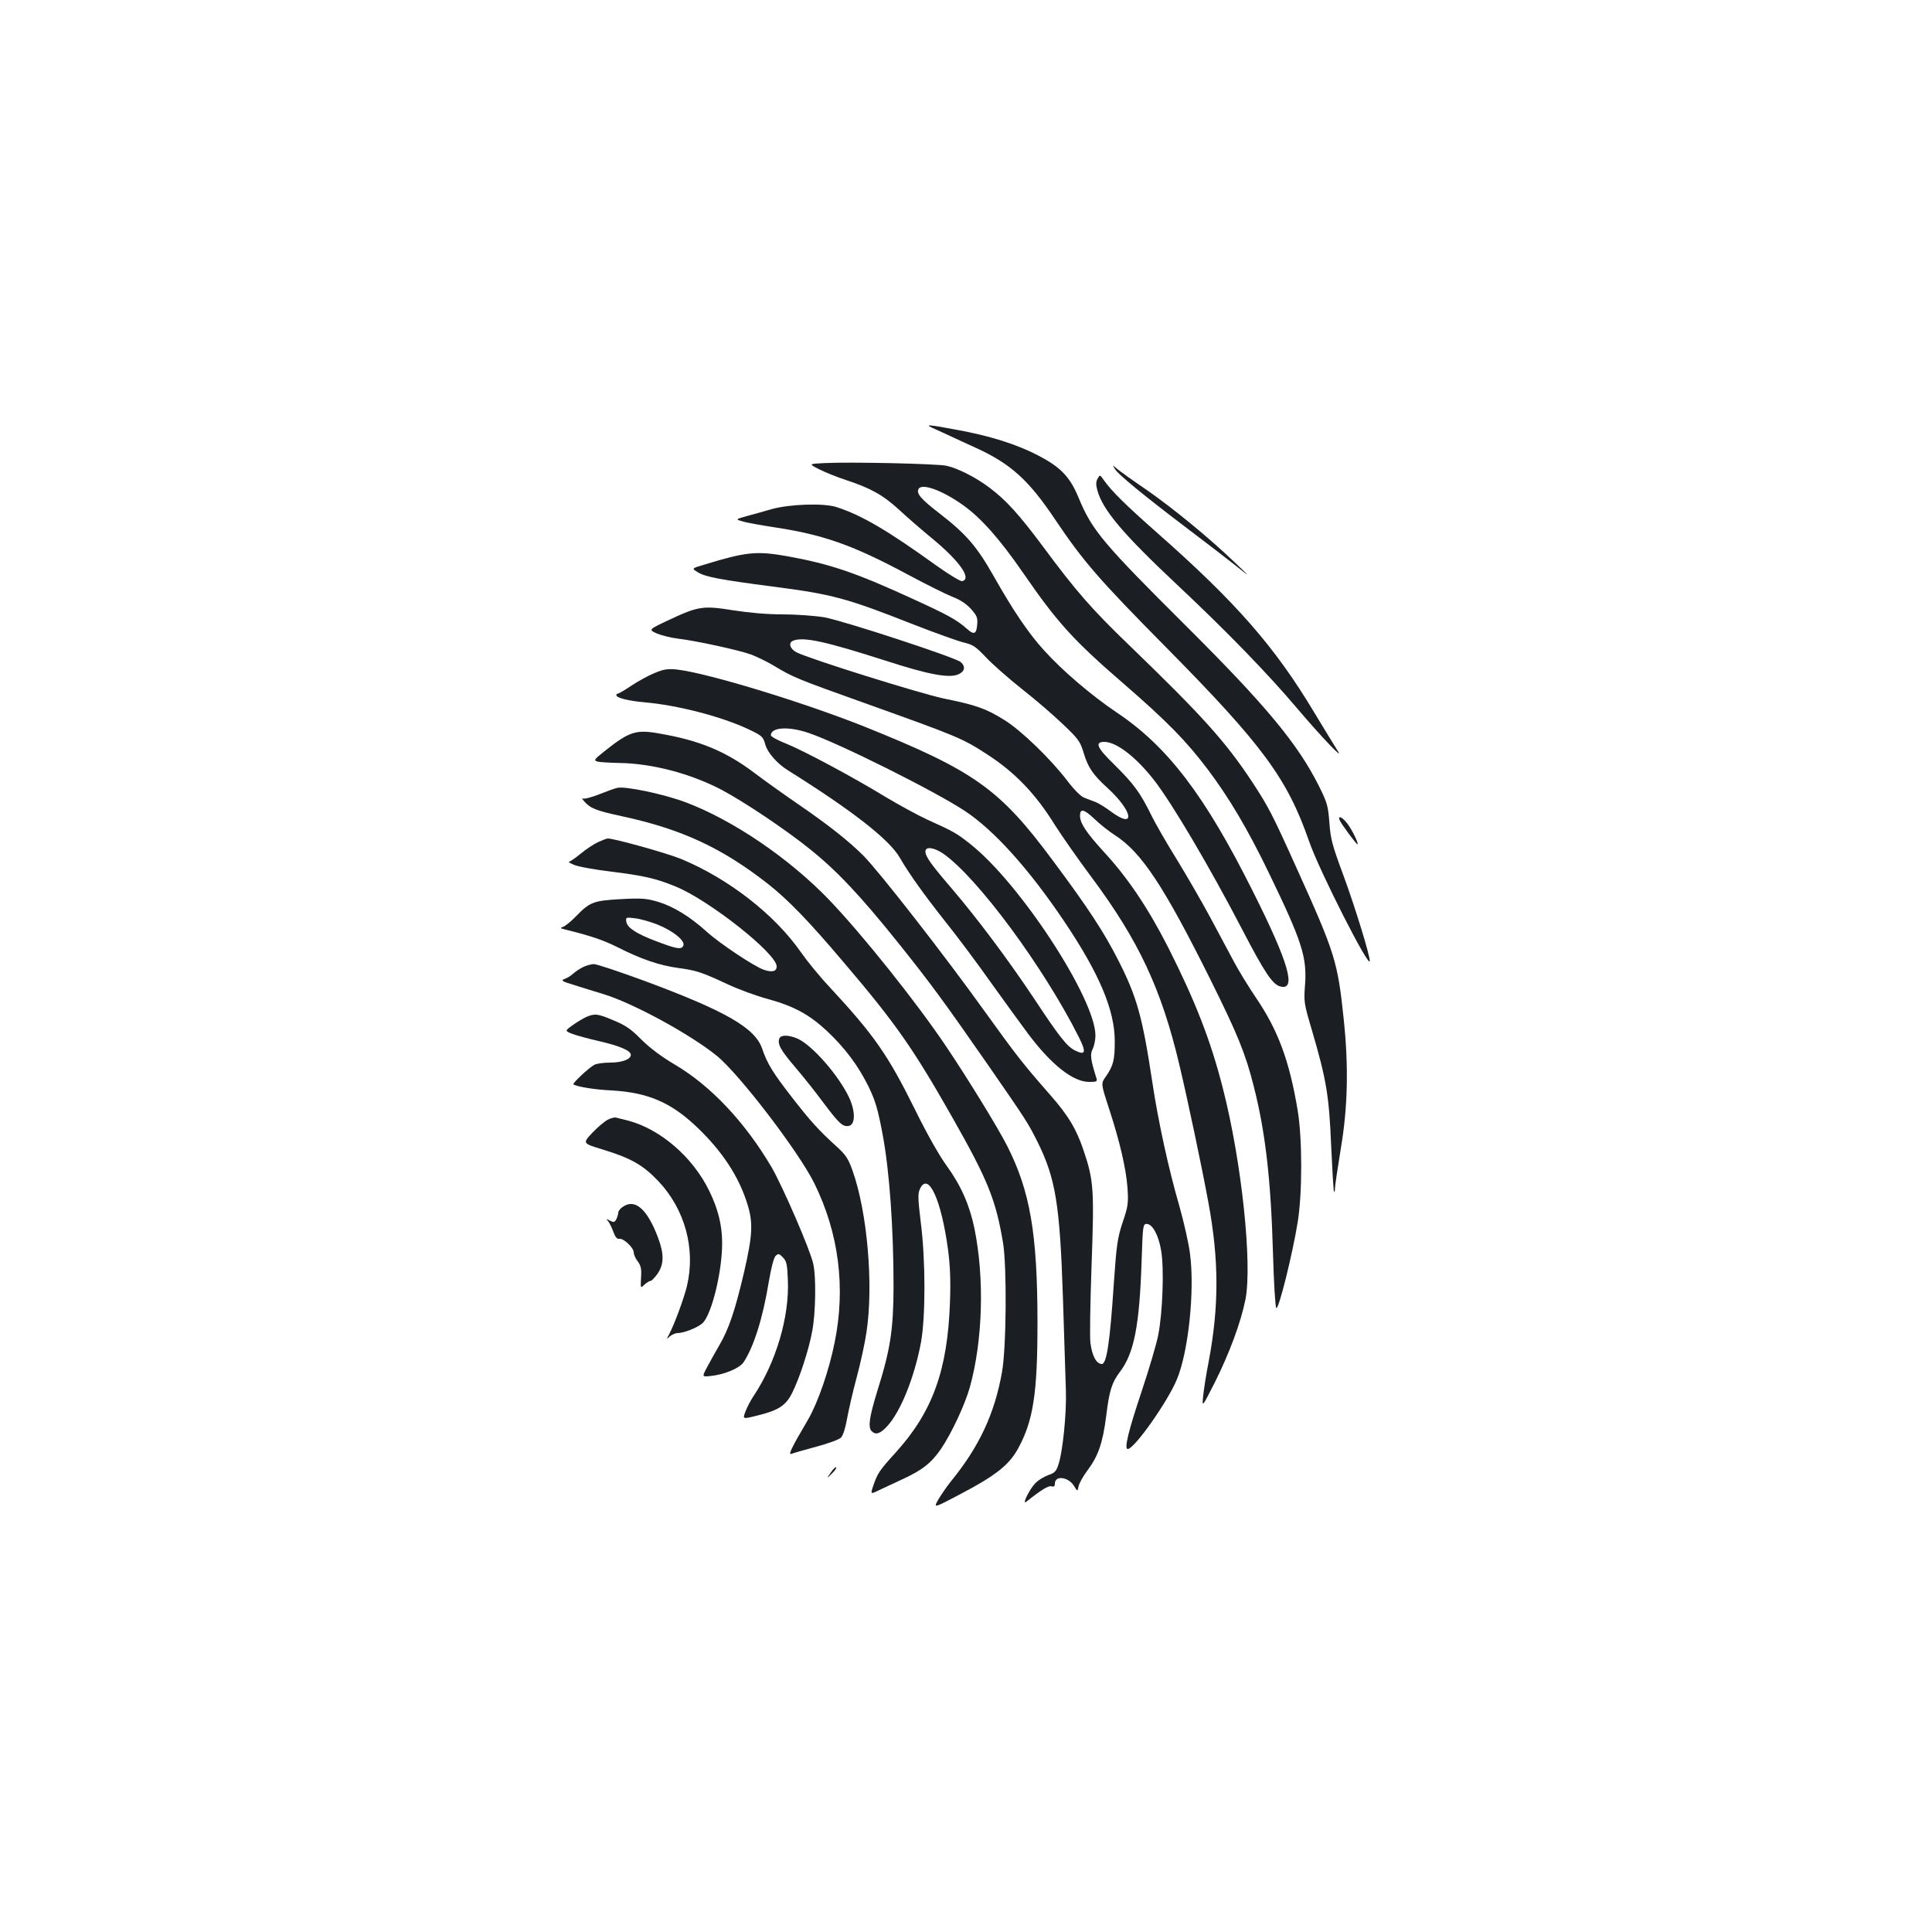 <?xml version="1.0" standalone="no"?>
<!DOCTYPE svg PUBLIC "-//W3C//DTD SVG 20010904//EN"
 "http://www.w3.org/TR/2001/REC-SVG-20010904/DTD/svg10.dtd">
<svg version="1.0" xmlns="http://www.w3.org/2000/svg"
 width="1000pt" height="1000pt" viewBox="0 0 1000 1000"
 preserveAspectRatio="xMidYMid meet">
<g transform="translate(0,1000) scale(0.1,-0.1)"
fill="#1b1f23" stroke="none">
<path d="M4840 7779 c25 -11 63 -29 85 -39 22 -10 79 -37 126 -58 180 -82 274
-167 411 -372 147 -218 224 -307 573 -660 501 -507 628 -680 741 -1005 51
-149 314 -666 314 -619 0 32 -78 284 -135 439 -59 159 -68 191 -74 276 -7 89
-11 104 -56 194 -109 216 -275 416 -681 820 -433 431 -491 499 -560 666 -46
112 -94 161 -213 223 -111 57 -247 100 -417 131 -160 30 -174 30 -114 4z"/>
<path d="M4265 7603 c-80 -4 -80 -4 -25 -32 30 -15 93 -41 140 -56 127 -42
190 -77 272 -152 40 -37 121 -108 180 -156 137 -114 200 -205 147 -215 -8 -1
-67 34 -130 79 -257 185 -387 261 -518 304 -66 22 -242 16 -336 -10 -33 -10
-89 -25 -125 -35 -65 -18 -65 -18 -25 -29 22 -7 98 -20 168 -31 250 -38 403
-92 686 -244 97 -52 202 -104 233 -116 37 -14 69 -35 93 -61 31 -35 36 -46 33
-81 -4 -51 -16 -56 -54 -22 -51 45 -95 70 -279 154 -298 137 -429 181 -650
221 -159 28 -212 23 -428 -43 -68 -20 -68 -20 -35 -40 38 -24 118 -39 388 -74
309 -40 380 -59 730 -197 113 -44 230 -86 260 -93 47 -11 62 -22 115 -78 33
-35 116 -108 184 -162 68 -53 163 -135 212 -182 82 -78 90 -89 109 -152 22
-73 48 -111 124 -180 131 -120 145 -216 17 -121 -28 21 -65 44 -81 50 -17 6
-43 16 -58 22 -17 6 -53 42 -87 87 -87 114 -239 261 -326 315 -94 59 -148 78
-312 111 -124 26 -699 206 -765 240 -34 18 -43 50 -16 60 54 21 167 -4 479
-104 219 -71 325 -91 374 -71 35 15 40 40 14 64 -27 24 -607 214 -707 232 -49
8 -145 15 -214 15 -80 0 -173 8 -256 21 -157 25 -181 22 -336 -51 -104 -49
-104 -49 -60 -69 25 -10 72 -22 105 -26 96 -11 325 -61 386 -84 30 -12 82 -37
115 -57 98 -59 116 -67 469 -193 481 -172 508 -183 635 -266 144 -93 251 -205
350 -365 33 -52 117 -173 188 -268 245 -329 363 -579 456 -972 42 -176 116
-526 150 -711 56 -301 56 -540 2 -827 -14 -70 -26 -152 -29 -182 -5 -55 -5
-55 61 75 76 152 134 309 158 427 37 183 -19 715 -116 1093 -63 249 -144 455
-283 730 -103 203 -210 362 -331 493 -94 103 -126 151 -126 190 0 39 21 34 74
-16 29 -28 77 -66 107 -85 137 -88 253 -263 494 -747 142 -286 182 -384 225
-555 60 -237 88 -480 99 -863 4 -150 12 -277 17 -282 12 -12 84 278 111 445
24 149 24 429 0 576 -43 259 -102 418 -219 589 -35 52 -85 133 -110 180 -25
47 -80 150 -123 230 -43 80 -121 215 -173 300 -53 85 -114 191 -135 235 -56
113 -89 158 -189 257 -91 88 -103 118 -52 118 63 0 166 -80 259 -200 95 -123
288 -451 453 -768 118 -227 159 -288 199 -298 85 -22 44 122 -143 494 -247
494 -440 748 -705 925 -128 86 -280 215 -377 323 -78 86 -157 202 -257 379
-89 157 -143 220 -284 329 -96 74 -120 103 -106 126 18 30 124 -9 229 -84 93
-66 190 -175 310 -349 180 -261 261 -350 521 -575 226 -196 324 -296 436 -444
112 -149 208 -311 319 -541 169 -349 195 -431 185 -573 -7 -88 -6 -97 35 -235
76 -259 89 -339 100 -598 6 -129 12 -237 15 -239 3 -3 5 6 5 19 0 13 14 105
30 204 36 213 41 423 15 670 -31 297 -44 340 -243 780 -127 282 -146 318 -229
445 -139 211 -258 343 -639 711 -195 188 -272 276 -447 512 -122 164 -191 240
-277 304 -69 52 -162 99 -220 112 -49 11 -505 21 -635 14z"/>
<path d="M5771 7572 c17 -28 147 -135 374 -307 94 -71 206 -157 250 -192 80
-64 80 -64 -5 17 -136 130 -318 279 -456 375 -71 48 -140 98 -153 109 -24 21
-24 21 -10 -2z"/>
<path d="M5681 7522 c-9 -16 -9 -32 -1 -60 27 -101 134 -227 412 -488 258
-242 474 -465 625 -644 125 -147 245 -273 206 -215 -11 17 -64 104 -118 193
-206 345 -409 576 -820 938 -157 139 -230 210 -271 268 -21 30 -21 30 -33 8z"/>
<path d="M3387 6516 c-32 -13 -86 -43 -119 -65 -34 -23 -65 -41 -70 -41 -4 0
-8 -4 -8 -8 0 -14 63 -30 145 -37 173 -15 401 -74 542 -141 67 -32 73 -37 84
-77 11 -42 61 -99 117 -134 334 -209 526 -359 579 -452 49 -84 120 -184 232
-326 62 -77 171 -223 243 -325 73 -102 159 -220 191 -263 121 -160 231 -247
315 -247 40 0 43 2 36 23 -29 92 -33 120 -18 148 7 15 14 46 14 69 0 190 -389
786 -645 989 -74 59 -87 66 -226 129 -48 22 -143 74 -212 115 -172 105 -424
240 -518 278 -44 17 -79 37 -79 43 0 42 91 48 196 12 157 -53 655 -302 809
-404 152 -101 332 -301 514 -572 182 -271 261 -459 261 -620 0 -96 -7 -125
-46 -182 -26 -36 -26 -36 15 -162 58 -177 90 -317 97 -416 5 -77 3 -94 -25
-176 -27 -82 -32 -116 -46 -319 -20 -303 -37 -415 -62 -415 -28 1 -50 40 -59
109 -4 28 -1 210 6 404 14 392 11 437 -41 591 -38 113 -79 182 -177 293 -140
160 -168 196 -341 436 -202 282 -542 718 -623 799 -75 75 -180 158 -336 265
-70 48 -171 120 -224 160 -150 114 -287 171 -499 207 -118 21 -153 9 -281 -93
-53 -42 -56 -47 -35 -53 12 -3 61 -6 108 -7 173 -2 371 -54 534 -139 118 -63
329 -204 457 -307 139 -111 262 -242 453 -480 176 -220 235 -301 471 -640 197
-285 203 -294 252 -391 96 -192 118 -326 134 -819 6 -198 13 -410 15 -472 4
-116 -16 -320 -40 -388 -10 -30 -20 -40 -51 -50 -22 -8 -52 -26 -67 -42 -30
-30 -72 -116 -47 -96 78 62 114 84 130 80 13 -4 18 0 18 14 0 44 70 35 99 -12
18 -30 18 -30 24 -1 3 15 24 53 47 83 55 74 78 141 96 282 15 126 29 171 69
224 75 97 103 240 114 578 6 180 7 190 26 190 30 0 62 -58 75 -138 16 -91 8
-321 -15 -437 -9 -47 -48 -178 -86 -292 -69 -206 -91 -298 -72 -298 34 0 205
242 254 359 60 142 93 456 69 647 -6 54 -32 167 -55 249 -57 196 -110 441
-140 640 -52 344 -80 445 -178 637 -74 145 -155 269 -337 513 -276 373 -408
466 -978 695 -322 128 -815 278 -972 295 -45 4 -66 1 -113 -19z m1496 -935
c177 -124 519 -587 701 -949 40 -80 35 -97 -22 -68 -40 21 -78 68 -210 268
-136 204 -292 412 -424 567 -109 127 -138 167 -138 194 0 27 45 21 93 -12z"/>
<path d="M3195 5922 c-11 -2 -53 -17 -93 -33 -40 -16 -79 -26 -85 -22 -7 3 -3
-4 8 -16 31 -35 60 -47 195 -76 310 -67 517 -164 755 -350 105 -83 211 -192
391 -405 272 -319 362 -449 564 -805 184 -324 225 -427 262 -650 20 -126 17
-544 -6 -669 -39 -217 -119 -386 -266 -566 -20 -25 -48 -66 -63 -91 -26 -46
-26 -46 109 25 189 99 258 154 305 241 77 142 99 283 99 645 0 466 -38 685
-158 921 -48 94 -202 345 -315 513 -151 225 -434 580 -607 760 -205 213 -496
411 -740 503 -111 42 -313 85 -355 75z"/>
<path d="M6934 5755 c6 -17 86 -125 92 -125 9 0 -28 76 -52 107 -26 34 -51 45
-40 18z"/>
<path d="M3095 5641 c-22 -10 -62 -37 -90 -60 -27 -22 -54 -41 -60 -41 -5 -1
6 -8 25 -16 19 -9 105 -25 190 -35 176 -22 236 -36 338 -78 175 -72 522 -347
522 -413 0 -26 -22 -32 -65 -18 -49 16 -231 137 -300 200 -83 75 -169 128
-248 152 -62 18 -84 20 -196 14 -141 -8 -158 -15 -232 -91 -24 -25 -53 -48
-64 -52 -17 -6 -16 -8 10 -14 137 -34 195 -54 272 -92 122 -62 217 -94 312
-107 96 -13 123 -22 256 -84 55 -26 150 -61 210 -77 135 -37 215 -81 307 -167
94 -89 160 -178 214 -287 36 -75 48 -117 73 -250 35 -187 56 -483 56 -785 -1
-224 -16 -324 -85 -543 -41 -134 -48 -185 -28 -205 21 -21 45 -13 82 28 69 77
139 251 173 432 24 132 24 427 -1 620 -15 125 -16 150 -4 175 43 90 110 -56
145 -315 11 -84 14 -161 10 -272 -12 -351 -90 -567 -279 -776 -87 -96 -95
-108 -118 -174 -15 -45 -15 -45 30 -23 25 12 79 37 120 56 103 47 151 85 201
158 55 82 123 227 149 319 67 242 76 563 24 820 -25 121 -69 222 -142 323 -41
56 -105 170 -165 292 -141 285 -212 387 -444 637 -50 53 -116 134 -148 180
-135 194 -373 379 -617 481 -75 31 -348 107 -382 107 -6 0 -29 -9 -51 -19z
m307 -426 c82 -33 145 -84 135 -109 -9 -23 -35 -18 -145 24 -100 38 -146 69
-150 99 -4 23 -2 24 45 18 27 -3 79 -18 115 -32z"/>
<path d="M3015 4993 c-16 -8 -39 -24 -50 -34 -11 -10 -30 -22 -43 -26 -20 -8
-14 -12 45 -30 37 -12 109 -34 158 -49 153 -47 447 -207 584 -318 116 -93 425
-497 506 -661 127 -258 163 -540 105 -824 -30 -148 -86 -309 -137 -398 -89
-151 -105 -186 -86 -178 10 4 68 21 128 37 61 16 118 37 128 47 10 10 23 49
31 96 8 44 30 141 50 215 20 74 43 180 51 235 37 245 4 622 -72 835 -22 63
-36 83 -82 125 -93 84 -138 134 -234 258 -97 125 -126 172 -152 249 -37 108
-189 195 -612 352 -128 47 -245 86 -260 86 -15 -1 -41 -8 -58 -17z"/>
<path d="M3034 4736 c-17 -8 -49 -27 -71 -43 -40 -29 -40 -29 1 -45 22 -8 84
-25 137 -37 108 -25 164 -49 164 -71 0 -23 -45 -40 -108 -40 -32 0 -68 -5 -80
-11 -30 -16 -117 -98 -109 -102 24 -13 111 -27 197 -31 187 -11 304 -60 437
-185 135 -127 223 -261 267 -405 30 -97 26 -160 -18 -352 -46 -196 -79 -295
-129 -379 -19 -33 -47 -83 -62 -111 -27 -51 -27 -51 19 -46 70 7 148 40 169
70 52 77 100 227 131 416 12 72 26 125 35 135 15 14 18 13 38 -7 19 -19 23
-35 26 -119 8 -191 -62 -425 -177 -598 -15 -22 -34 -58 -42 -80 -16 -41 -16
-41 60 -22 110 27 148 51 181 117 38 76 86 221 104 320 18 93 21 283 5 350
-17 75 -158 399 -215 498 -138 234 -314 421 -500 531 -71 42 -132 88 -175 131
-52 53 -81 73 -142 98 -84 36 -98 37 -143 18z"/>
<path d="M4034 4625 c-11 -29 6 -60 83 -150 42 -49 106 -130 143 -180 81 -108
101 -128 132 -123 35 5 37 72 4 145 -54 116 -194 276 -270 308 -45 19 -85 19
-92 0z"/>
<path d="M3145 4204 c-16 -8 -52 -39 -80 -68 -50 -54 -50 -54 55 -86 147 -45
208 -80 288 -164 137 -145 193 -349 148 -541 -15 -63 -65 -199 -92 -250 -15
-29 -15 -29 3 -12 11 9 29 17 40 17 33 0 106 29 130 52 40 38 89 215 99 364 8
114 -11 209 -65 320 -85 175 -253 320 -421 364 -25 6 -52 13 -60 15 -8 3 -28
-2 -45 -11z"/>
<path d="M3223 3753 c-13 -8 -23 -22 -23 -30 0 -8 -5 -23 -10 -34 -9 -16 -14
-17 -33 -7 -20 10 -21 10 -8 -5 7 -9 19 -34 26 -54 10 -27 19 -37 30 -35 22 4
75 -46 75 -70 0 -10 9 -32 21 -47 17 -23 20 -40 17 -84 -3 -56 -3 -56 18 -36
11 10 25 19 31 19 6 0 22 17 37 38 33 49 34 100 2 186 -56 149 -120 204 -183
159z"/>
<path d="M4300 2378 c-23 -33 -23 -33 5 -6 16 15 26 30 23 33 -3 4 -16 -9 -28
-27z"/>
</g>
</svg>
